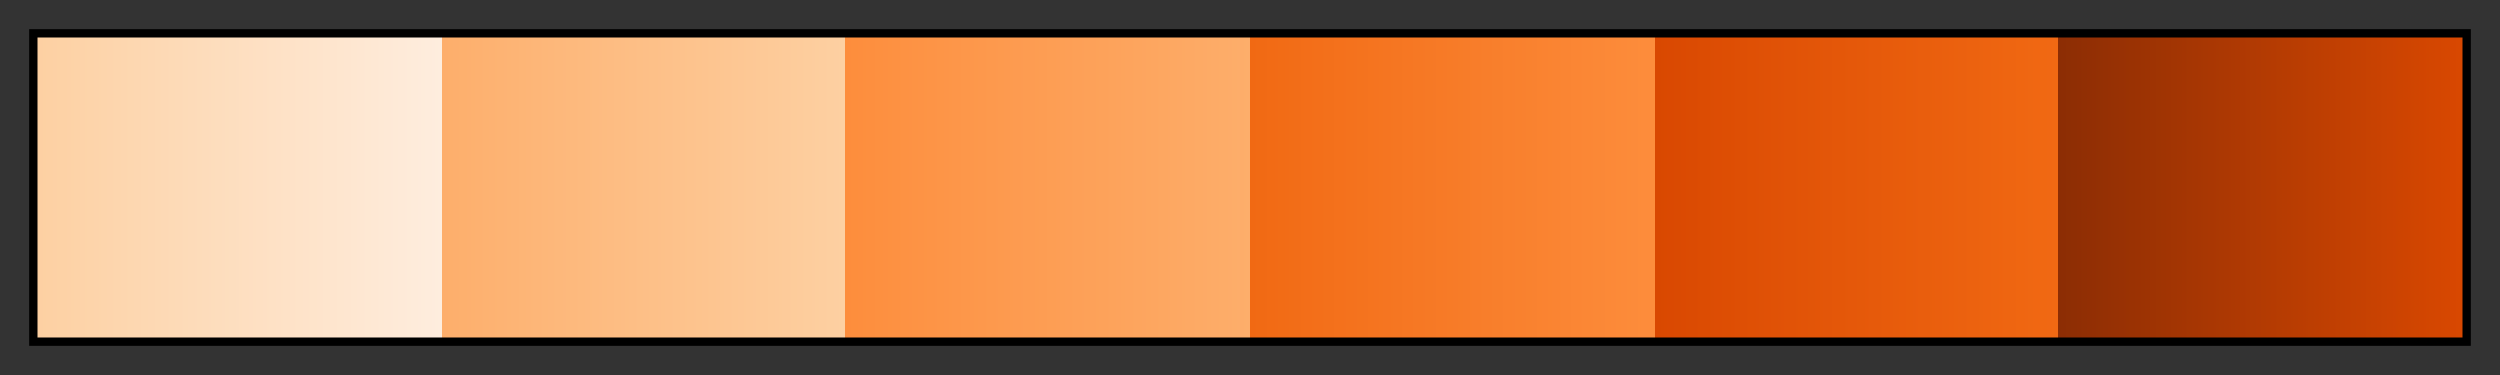 <svg height="45" viewBox="0 0 300 45" width="300" xmlns="http://www.w3.org/2000/svg" xmlns:xlink="http://www.w3.org/1999/xlink"><rect x="0" y="0" width="300" height="45" fill="#333333" stroke="none"/><linearGradient id="a" gradientUnits="objectBoundingBox" spreadMethod="pad" x1="0%" x2="100%" y1="0%" y2="0%"><stop offset="0" stop-color="#fdd0a2"/><stop offset=".167" stop-color="#feedde"/><stop offset=".167" stop-color="#fdae6b"/><stop offset=".333" stop-color="#fdd0a2"/><stop offset=".333" stop-color="#fd8d3c"/><stop offset=".5" stop-color="#fdae6b"/><stop offset=".5" stop-color="#f16913"/><stop offset=".667" stop-color="#fd8d3c"/><stop offset=".667" stop-color="#d94801"/><stop offset=".833" stop-color="#f16913"/><stop offset=".833" stop-color="#8c2d04"/><stop offset="1" stop-color="#d94801"/></linearGradient><path d="m4 4h292v37h-292z" fill="url(#a)" stroke="#000"/></svg>